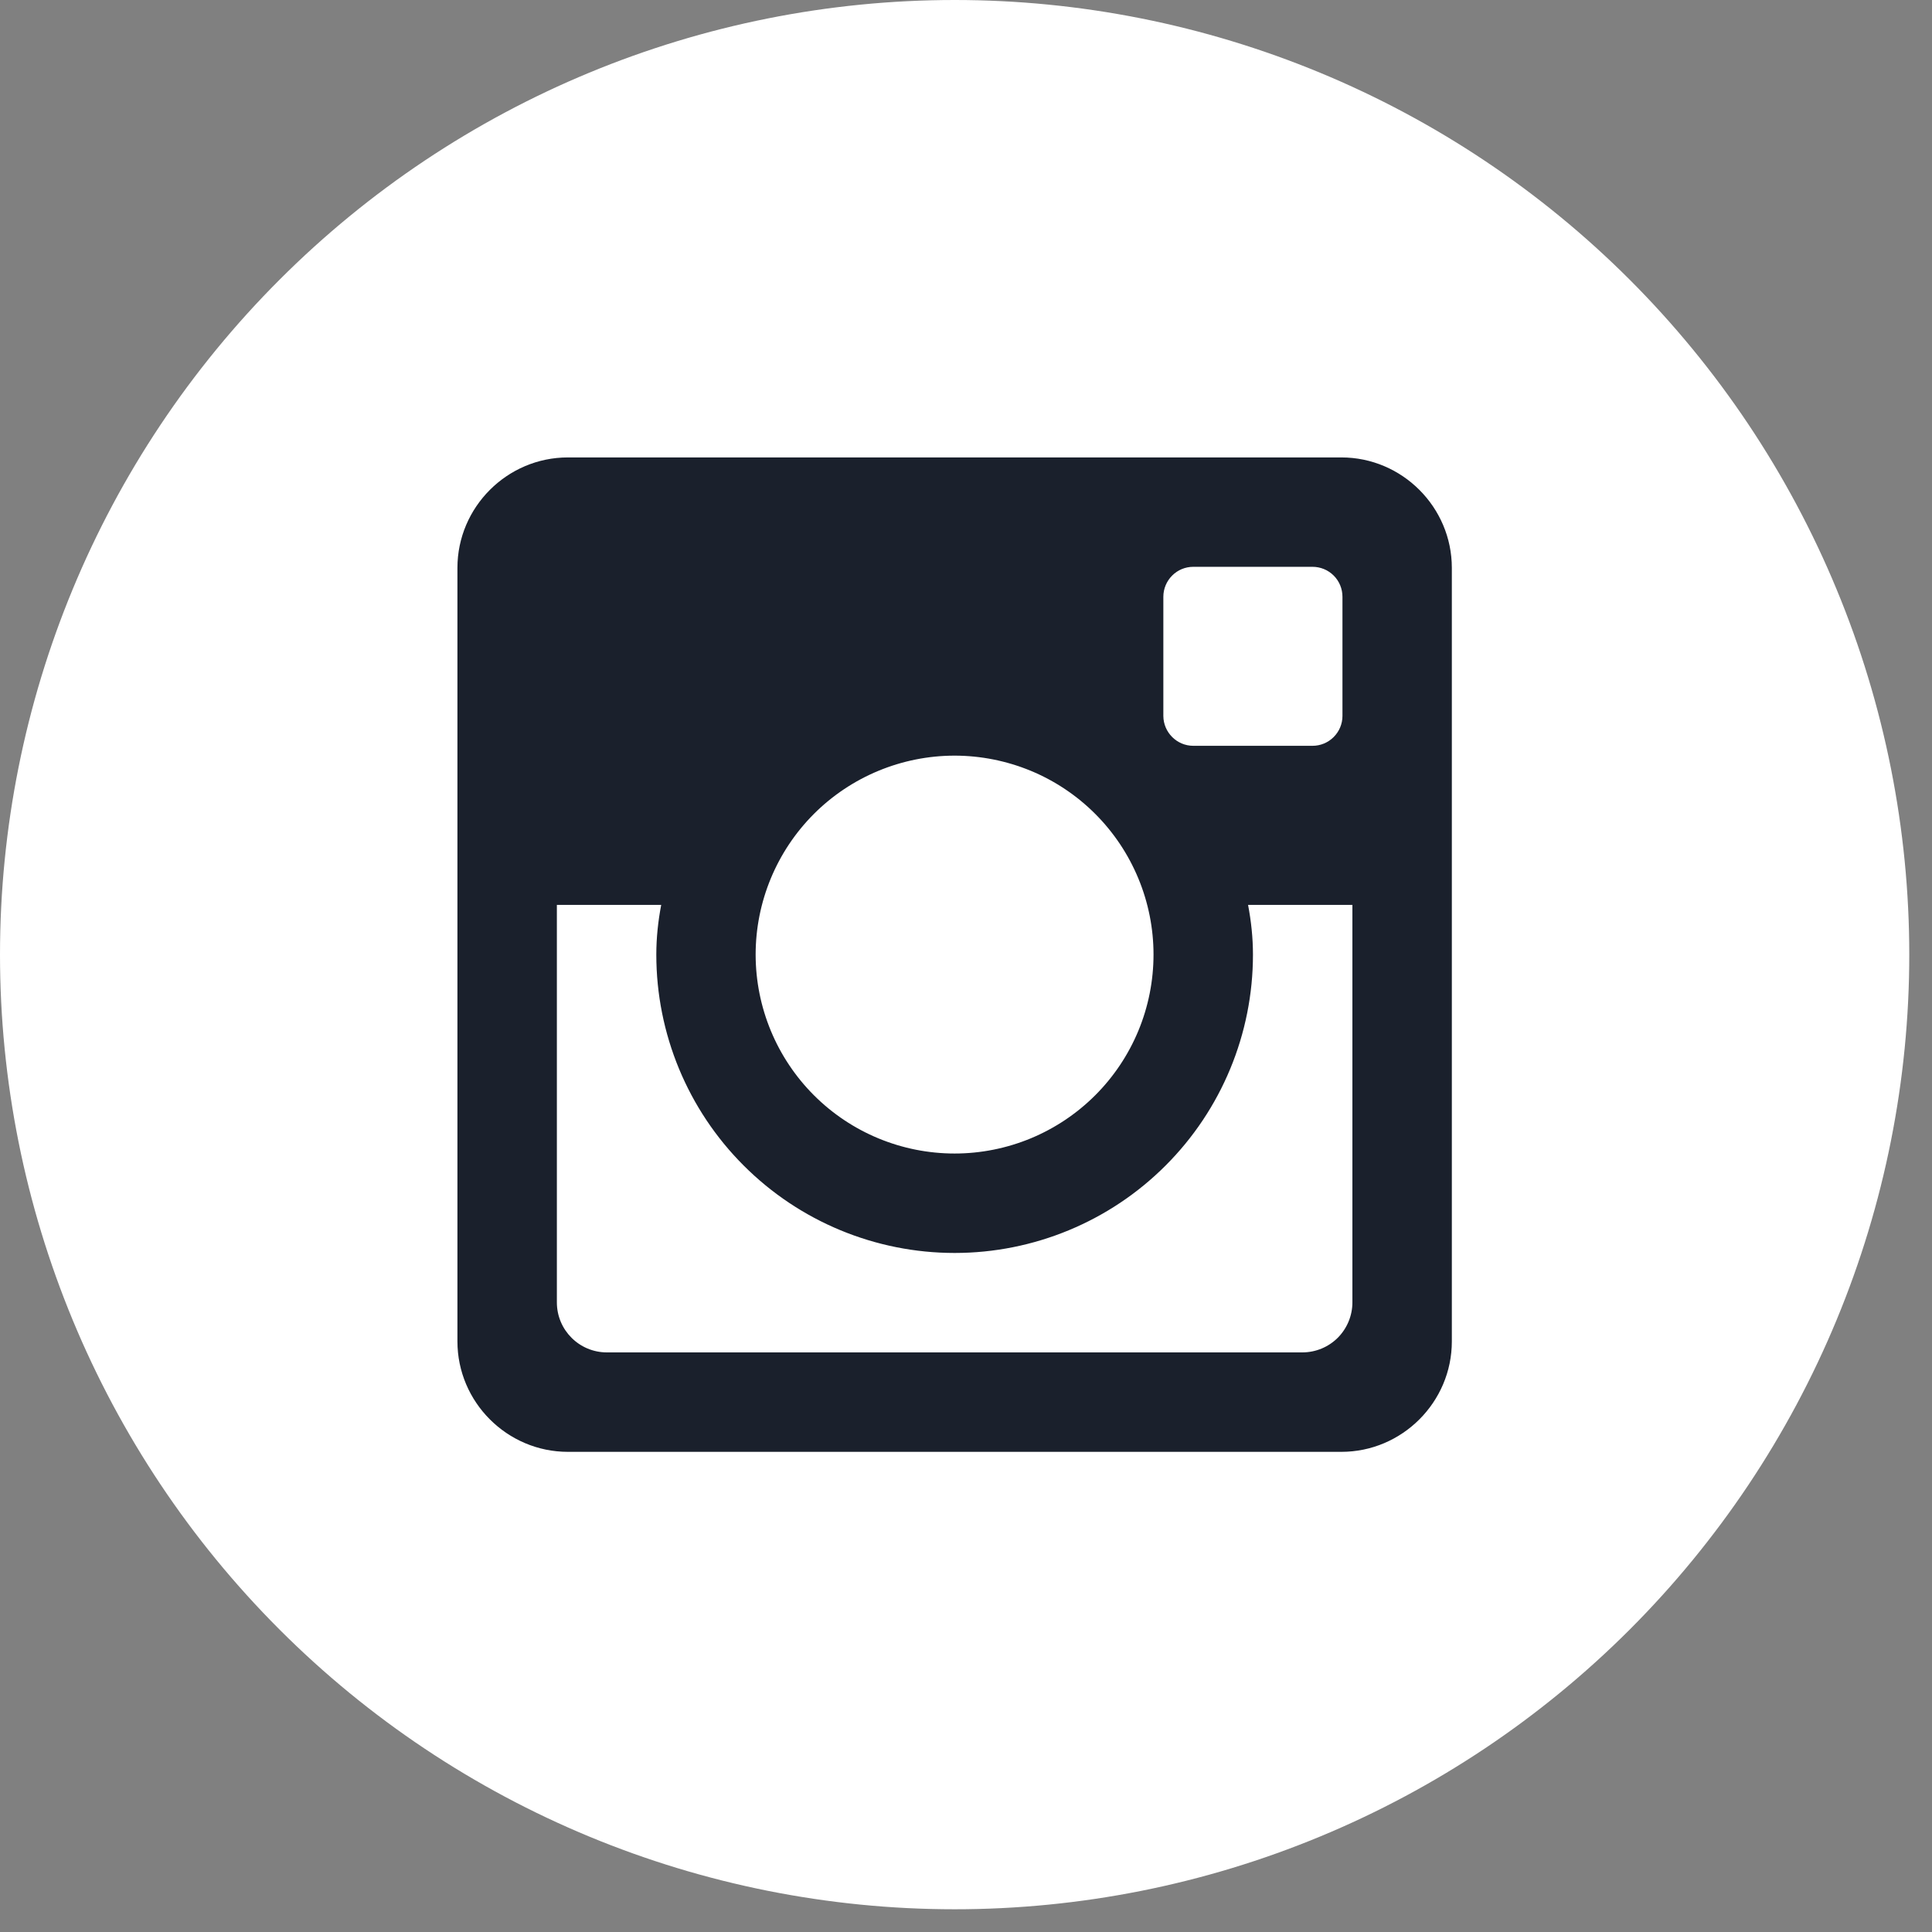 <svg width="34" height="34" viewBox="0 0 34 34" fill="none" xmlns="http://www.w3.org/2000/svg">
<rect x="0" y="0" width="34" height="34" fill="#808080" stroke="none"/>
<circle cx="17" cy="17" r="16" fill="#1A202C"/>
<path d="M22.05 16.8C22.05 18.192 21.497 19.528 20.512 20.512C19.528 21.497 18.192 22.05 16.8 22.05C15.408 22.05 14.072 21.497 13.088 20.512C12.103 19.528 11.55 18.192 11.55 16.8C11.55 16.501 11.582 16.209 11.636 15.925H9.8V22.92C9.8 23.406 10.194 23.8 10.68 23.8H22.922C23.155 23.799 23.378 23.707 23.543 23.542C23.707 23.377 23.8 23.153 23.8 22.92V15.925H21.964C22.018 16.209 22.05 16.501 22.05 16.8V16.8ZM16.8 20.3C17.26 20.3 17.715 20.209 18.14 20.033C18.564 19.857 18.95 19.599 19.275 19.274C19.6 18.949 19.858 18.563 20.034 18.138C20.21 17.713 20.3 17.258 20.3 16.798C20.3 16.338 20.209 15.883 20.033 15.459C19.857 15.034 19.599 14.648 19.274 14.323C18.949 13.998 18.563 13.74 18.138 13.564C17.713 13.389 17.258 13.298 16.798 13.298C15.87 13.299 14.979 13.668 14.323 14.324C13.667 14.981 13.298 15.871 13.298 16.8C13.299 17.729 13.668 18.619 14.324 19.275C14.981 19.932 15.871 20.3 16.8 20.3V20.3ZM21 13.125H23.098C23.238 13.125 23.371 13.07 23.47 12.971C23.569 12.873 23.625 12.739 23.625 12.6V10.502C23.625 10.362 23.57 10.228 23.471 10.129C23.372 10.03 23.238 9.975 23.098 9.975H21C20.86 9.975 20.726 10.03 20.628 10.129C20.529 10.228 20.473 10.362 20.473 10.502V12.6C20.475 12.889 20.711 13.125 21 13.125V13.125ZM16.8 0C12.344 0 8.071 1.77 4.921 4.921C1.77 8.071 0 12.344 0 16.8C0 21.256 1.77 25.529 4.921 28.679C8.071 31.83 12.344 33.6 16.8 33.6C19.006 33.6 21.191 33.166 23.229 32.321C25.267 31.477 27.119 30.239 28.679 28.679C30.239 27.119 31.477 25.267 32.321 23.229C33.166 21.191 33.6 19.006 33.6 16.8C33.6 14.594 33.166 12.409 32.321 10.371C31.477 8.333 30.239 6.481 28.679 4.921C27.119 3.361 25.267 2.123 23.229 1.279C21.191 0.435 19.006 0 16.8 0V0ZM25.55 23.606C25.55 24.675 24.675 25.55 23.606 25.55H9.994C8.925 25.55 8.05 24.675 8.05 23.606V9.994C8.05 8.925 8.925 8.05 9.994 8.05H23.606C24.675 8.05 25.55 8.925 25.55 9.994V23.606V23.606Z" fill="white"/>
</svg>
